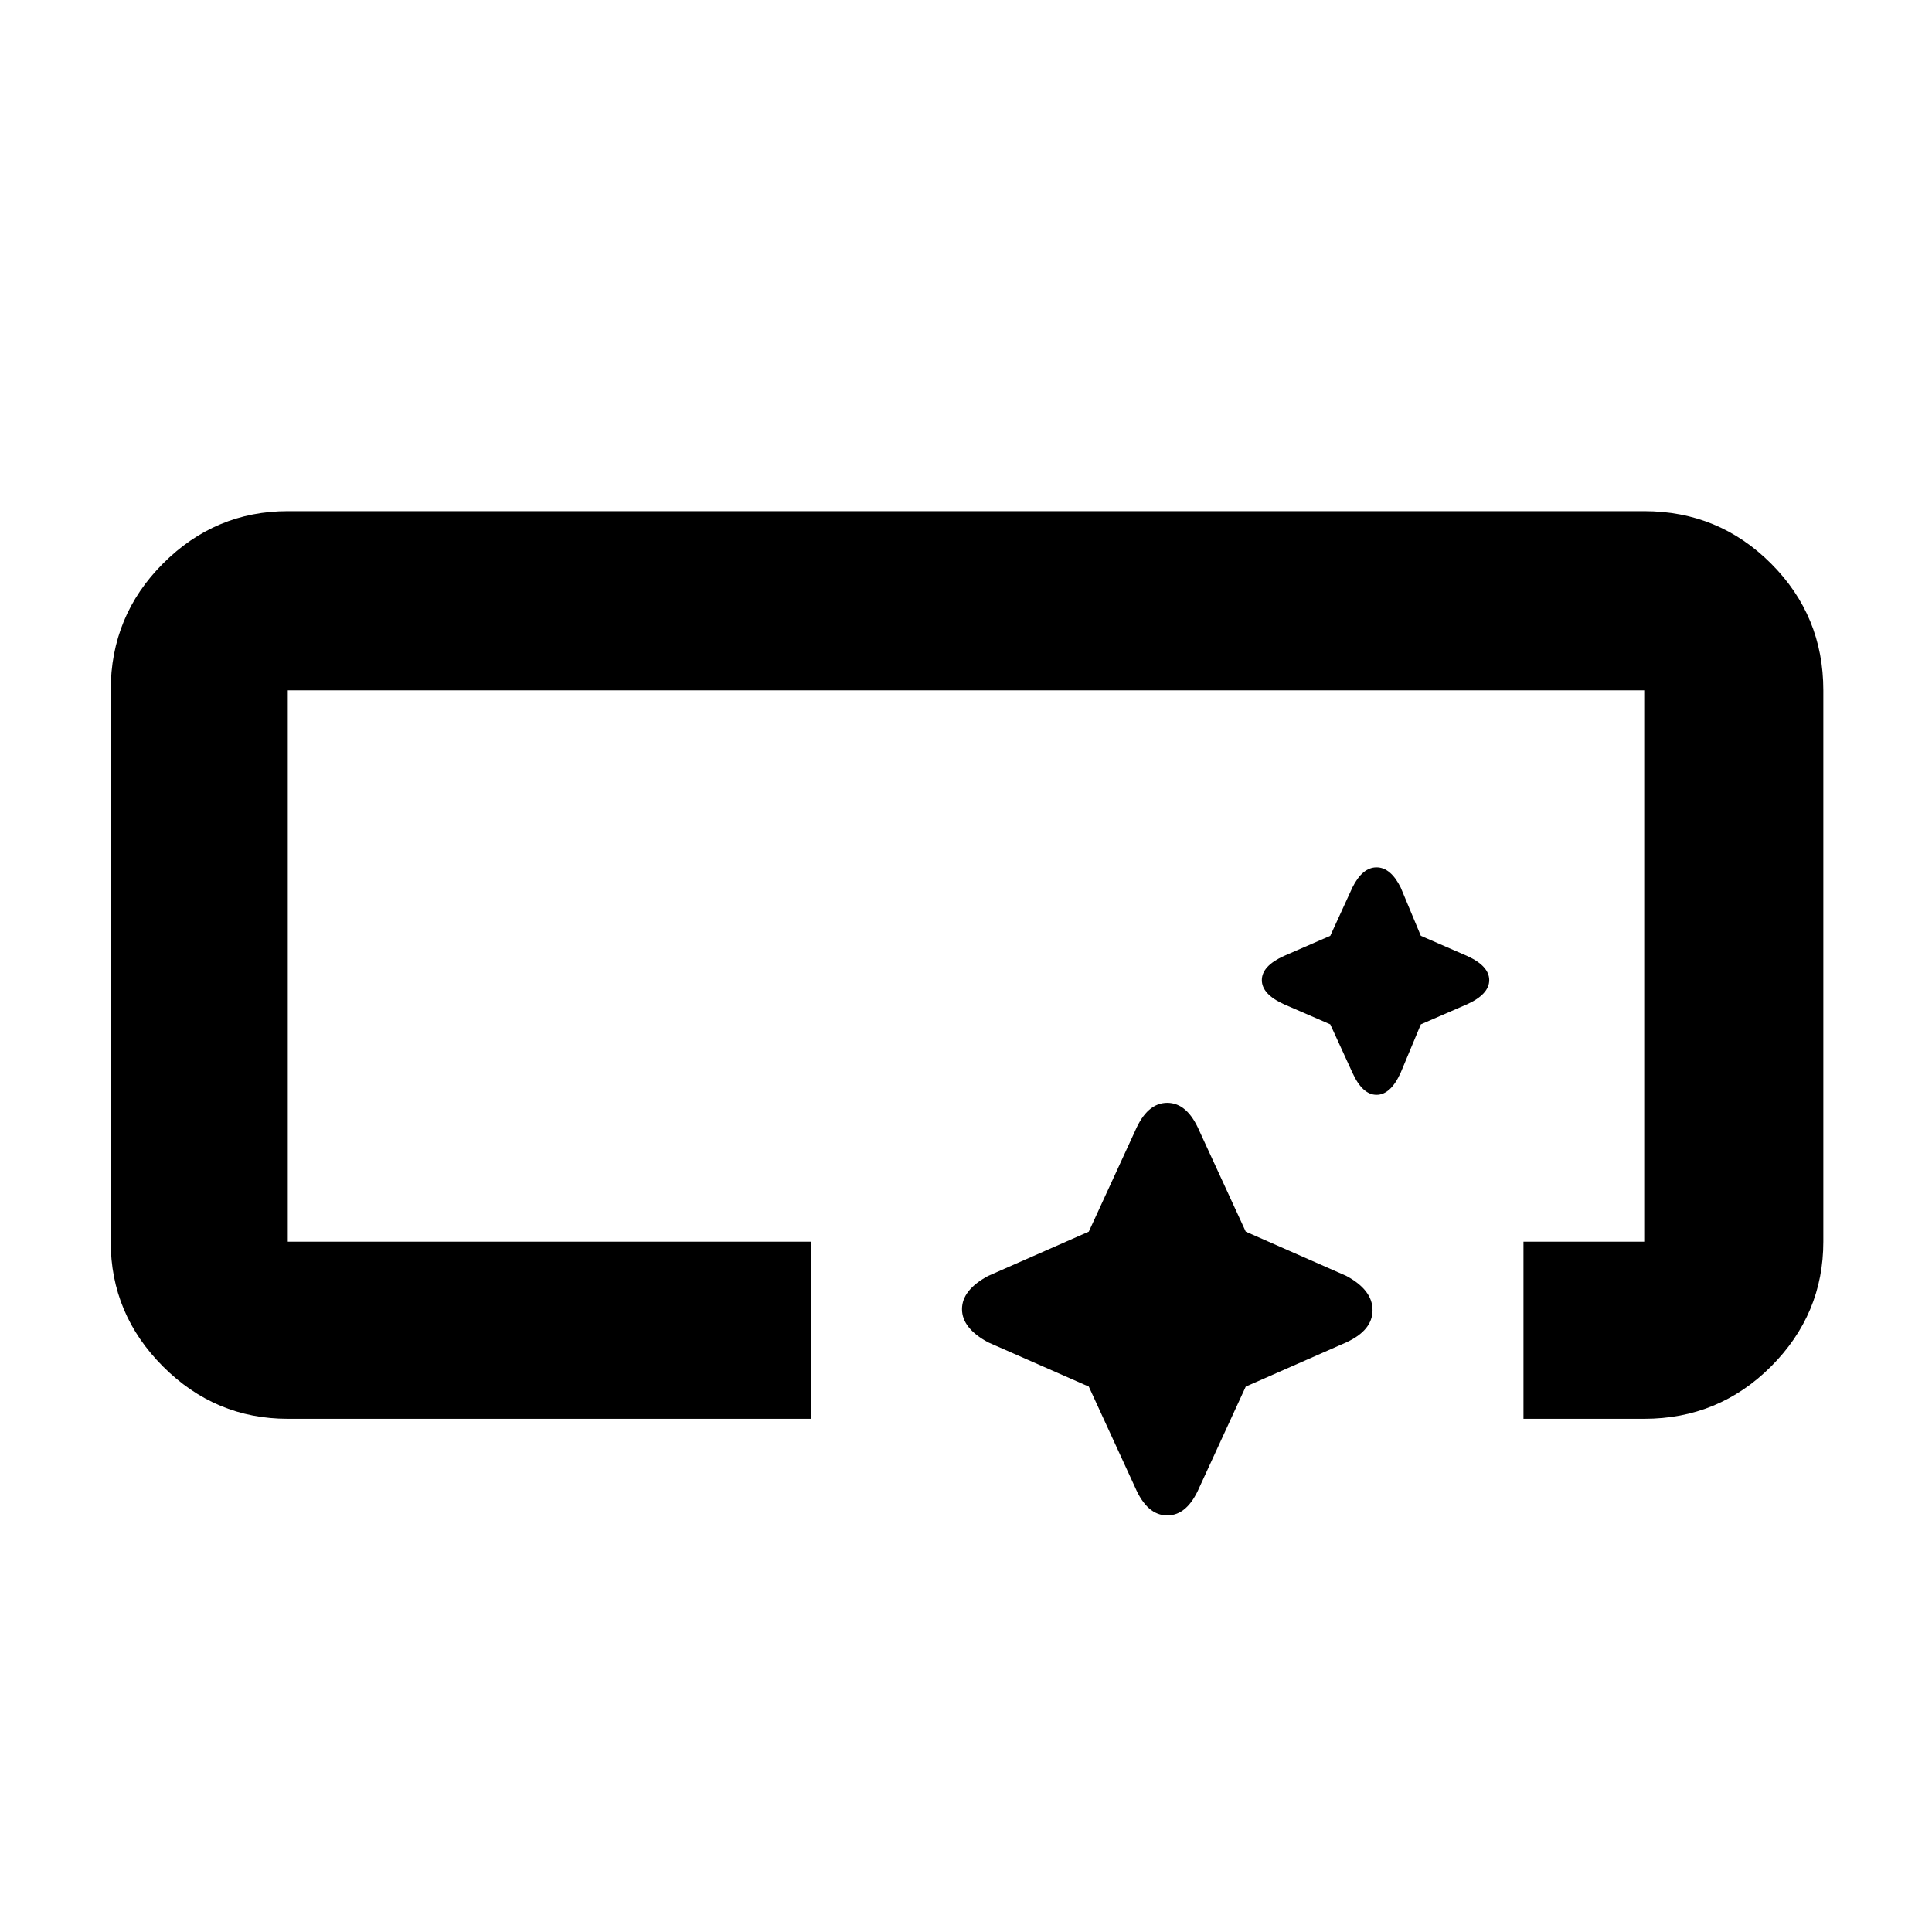 <svg xmlns="http://www.w3.org/2000/svg" height="40" width="40"><path d="M5.958 29.375q-1.5 0-2.583-1.083-1.083-1.084-1.083-2.584V14.292q0-1.542 1.083-2.625 1.083-1.084 2.583-1.084h28.084q1.541 0 2.625 1.084 1.083 1.083 1.083 2.625v11.416q0 1.5-1.083 2.584-1.084 1.083-2.625 1.083h-2.5v-3.667h2.5V14.292H5.958v11.416h10.834v3.667ZM23.5 30.792l-.958-2.084-2.084-.916q-.541-.292-.541-.688 0-.396.541-.687l2.084-.917.958-2.083q.25-.584.667-.584.416 0 .666.584l.959 2.083 2.083.917q.542.291.542.708t-.542.667l-2.083.916-.959 2.084q-.25.583-.666.583-.417 0-.667-.583Zm4.5-8.584-.458-1-.959-.416q-.458-.209-.458-.5 0-.292.458-.5l.959-.417.458-1q.208-.417.5-.417.292 0 .5.417l.417 1 .958.417q.458.208.458.5 0 .291-.458.5l-.958.416-.417 1q-.208.459-.5.459-.292 0-.5-.459Z"/></svg>
